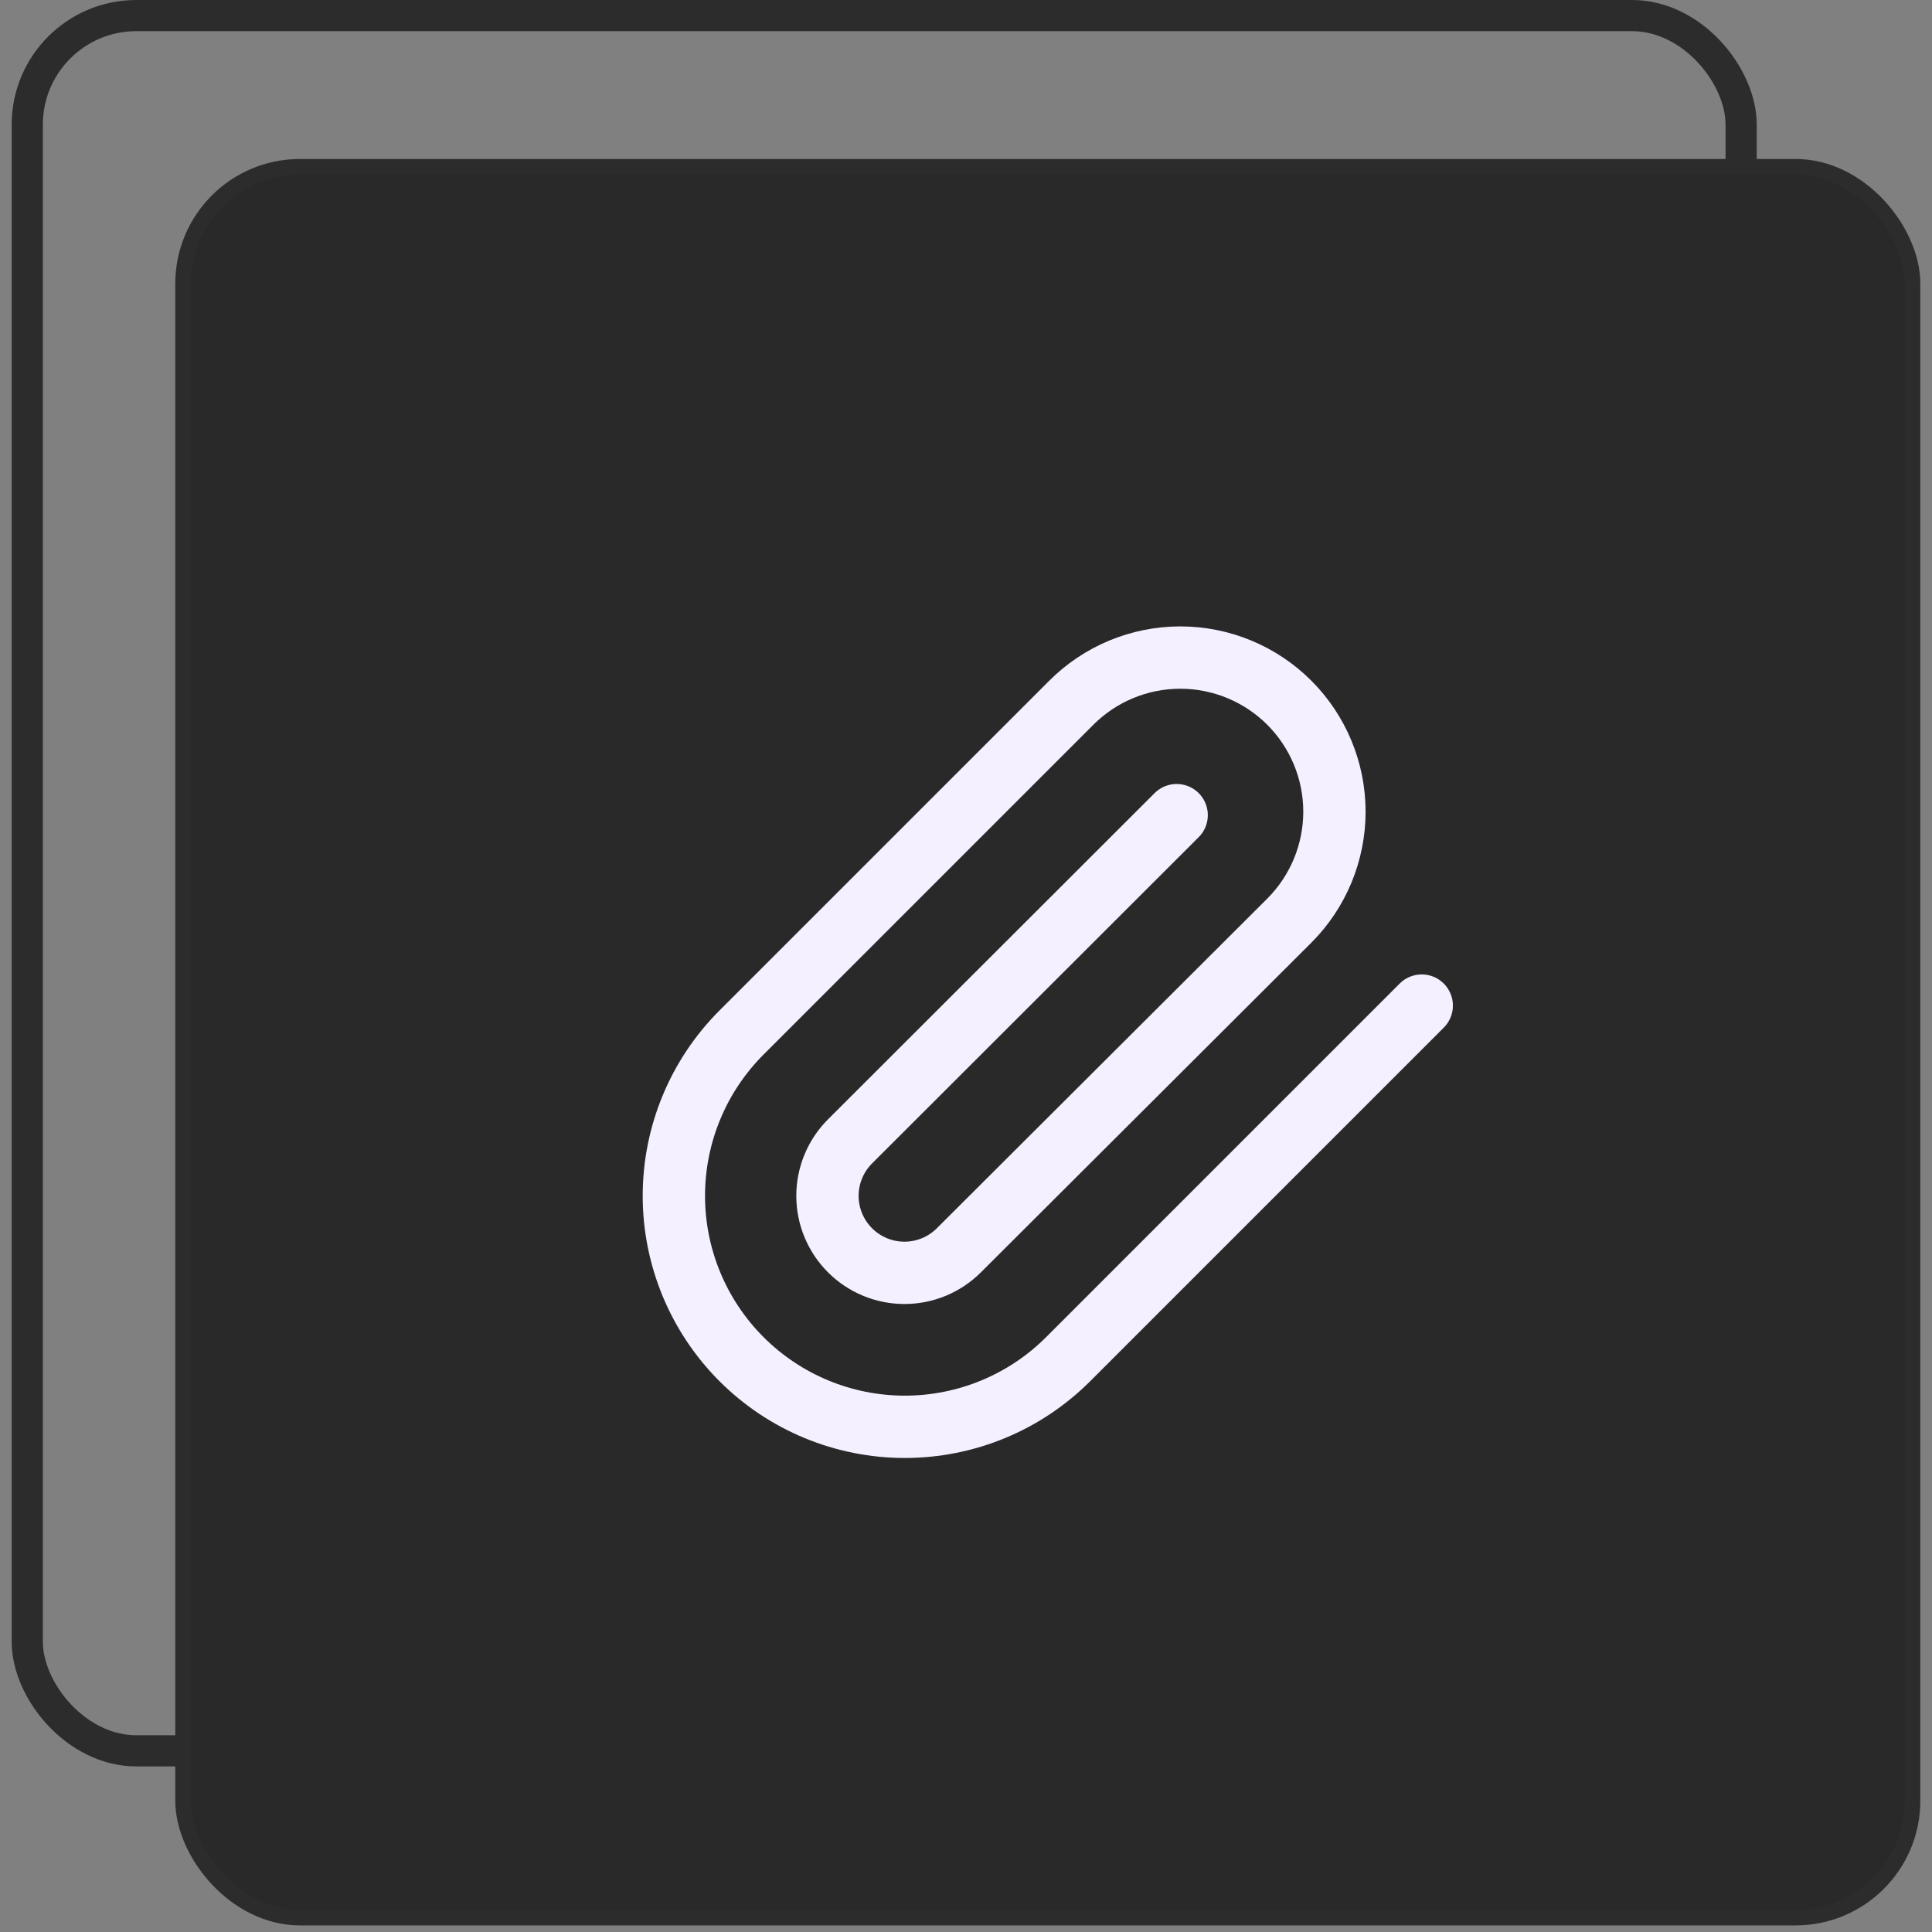 <svg width="124" height="124" viewBox="0 0 124 124" fill="none" xmlns="http://www.w3.org/2000/svg">
<rect x="0" y="0" width="124" height="124" fill="#808080" stroke="none"/>
<rect x="1.75" y="1" width="110" height="111.372" rx="7" stroke="#2C2C2C" stroke-width="2"/>
<rect x="11.75" y="10.704" width="111" height="112.372" rx="7.5" fill="#292929"/>
<rect x="11.75" y="10.704" width="111" height="112.372" rx="7.5" stroke="#2C2C2C"/>
<path d="M91.25 64.541L68.557 87.234C65.777 90.015 62.006 91.576 58.074 91.576C54.143 91.576 50.372 90.015 47.592 87.234C44.812 84.454 43.25 80.684 43.25 76.752C43.25 72.82 44.812 69.05 47.592 66.27L68.754 45.108C70.608 43.251 73.123 42.206 75.746 42.204C78.37 42.202 80.886 43.242 82.743 45.095C84.6 46.949 85.644 49.464 85.647 52.087C85.649 54.71 84.609 57.227 82.755 59.084L61.544 80.246C60.617 81.173 59.36 81.694 58.05 81.694C56.739 81.694 55.482 81.173 54.556 80.246C53.629 79.32 53.108 78.063 53.108 76.752C53.108 75.442 53.629 74.185 54.556 73.258L75.52 52.318" stroke="#F5F0FF" stroke-width="4" stroke-linecap="round" stroke-linejoin="round"/>
</svg>
